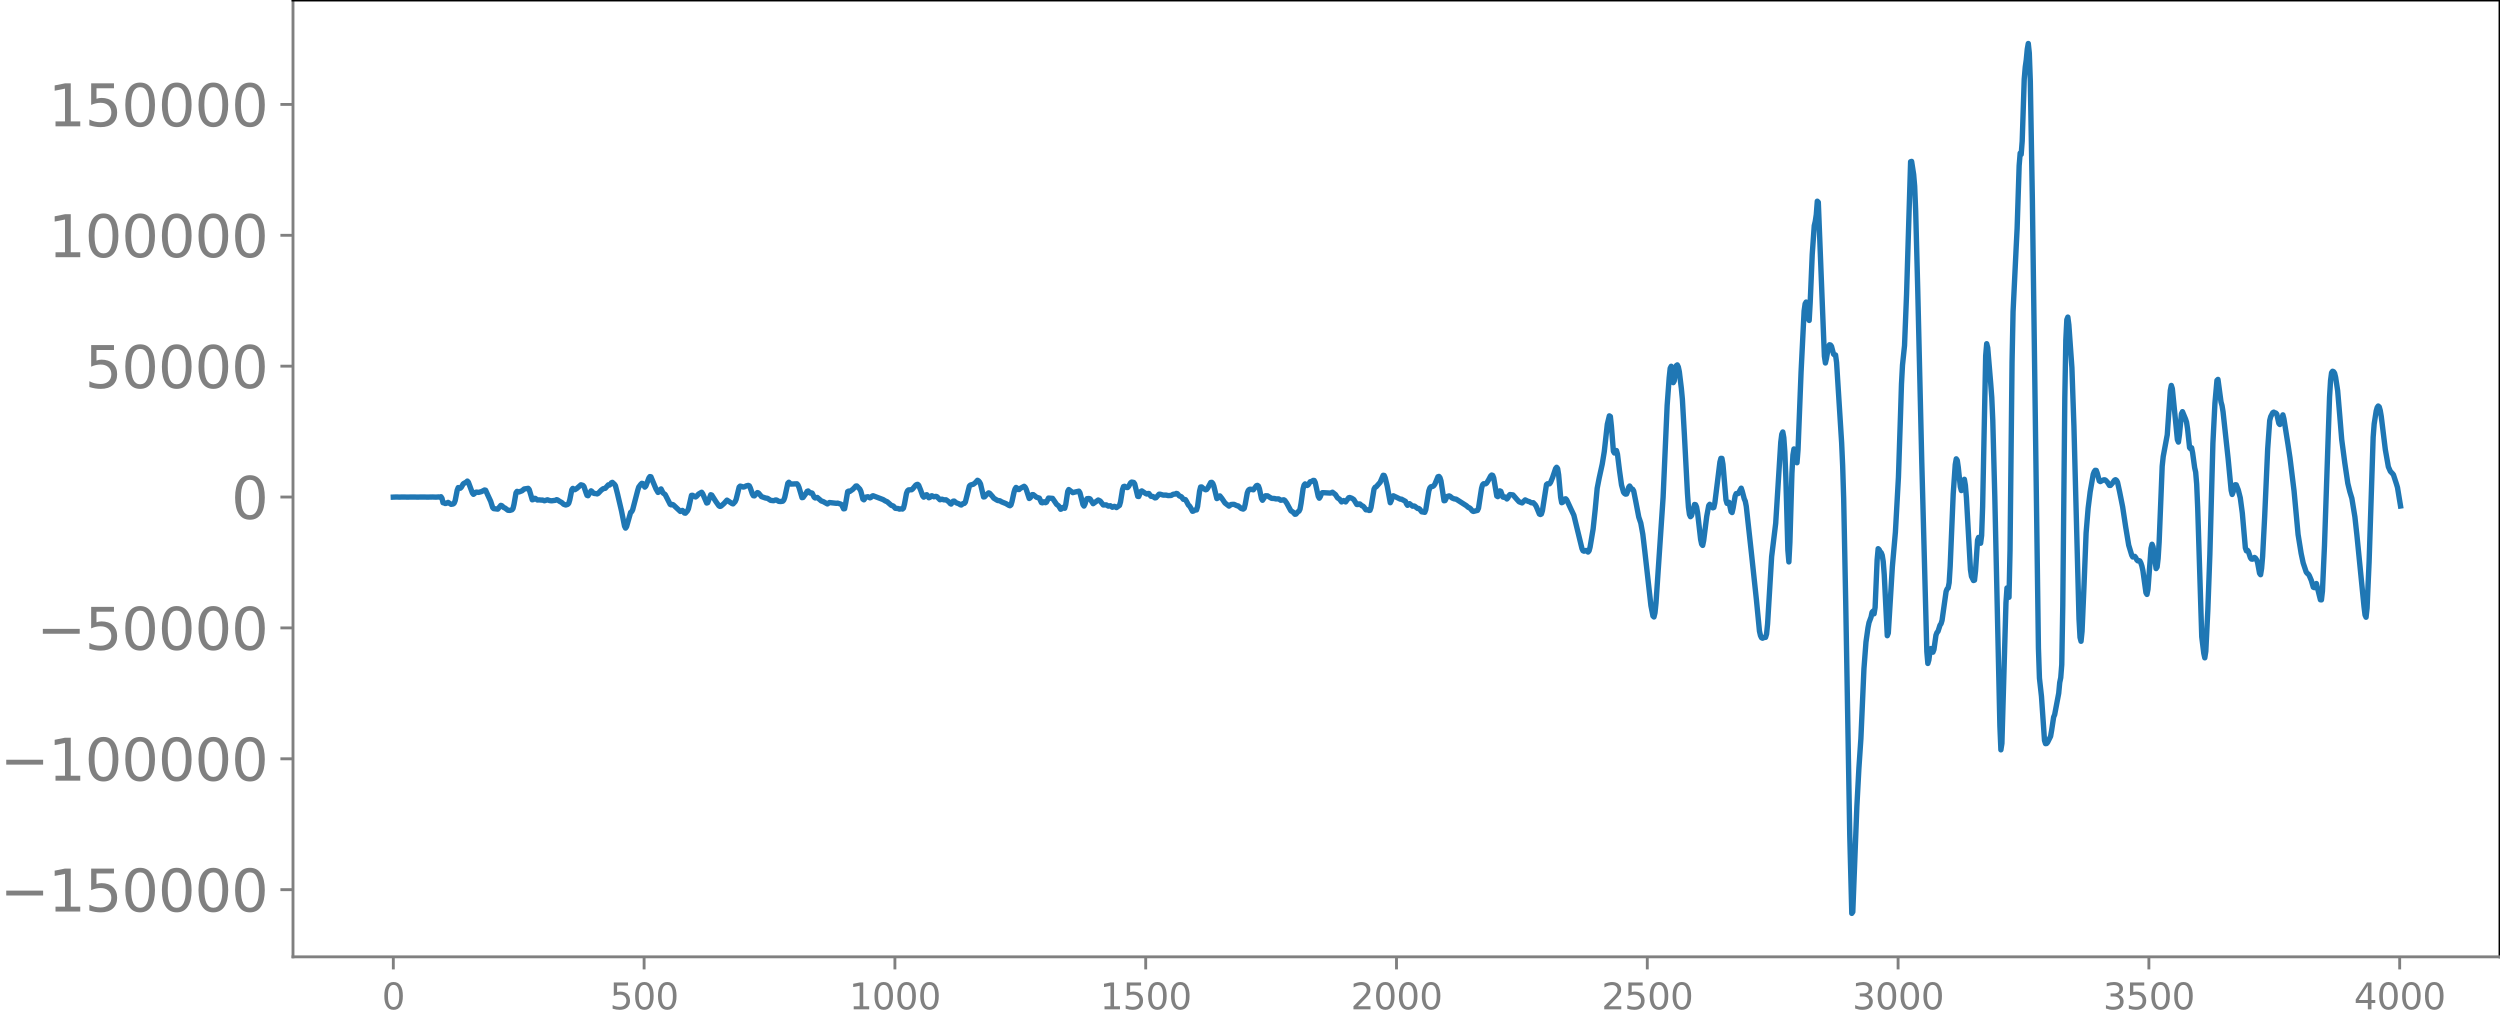 <svg xmlns="http://www.w3.org/2000/svg" xmlns:xlink="http://www.w3.org/1999/xlink" width="927.05" height="377.053" viewBox="0 0 695.288 282.79"><defs><style>*{stroke-linejoin:round;stroke-linecap:butt}</style></defs><g id="figure_1"><path id="patch_1" d="M0 282.79h695.288V0H0v282.79z" style="fill:none"/><g id="axes_1"><path id="patch_2" d="M81.487 266.112h613.8V0h-613.8v266.112z" style="fill:none"/><g id="matplotlib.axis_1"><g id="xtick_1"><g id="line2d_1"><defs><path id="mebeeeafaaa" d="M0 0v3.5" style="stroke:gray;stroke-width:.8"/></defs><use xlink:href="#mebeeeafaaa" x="109.388" y="266.112" style="fill:gray;stroke:gray;stroke-width:.8"/></g><g id="text_1" style="fill:gray" transform="matrix(.1 0 0 -.1 106.206 280.71)"><defs><path id="DejaVuSans-30" d="M2034 4250q-487 0-733-480-245-479-245-1442 0-959 245-1439 246-480 733-480 491 0 736 480 246 480 246 1439 0 963-246 1442-245 480-736 480zm0 500q785 0 1199-621 414-620 414-1801 0-1178-414-1799Q2819-91 2034-91q-784 0-1198 620-414 621-414 1799 0 1181 414 1801 414 621 1198 621z" transform="scale(.016)"/></defs><use xlink:href="#DejaVuSans-30"/></g></g><g id="xtick_2"><use xlink:href="#mebeeeafaaa" id="line2d_2" x="179.137" y="266.112" style="fill:gray;stroke:gray;stroke-width:.8"/><g id="text_2" style="fill:gray" transform="matrix(.1 0 0 -.1 169.594 280.71)"><defs><path id="DejaVuSans-35" d="M691 4666h2478v-532H1269V2991q137 47 274 70 138 23 276 23 781 0 1237-428 457-428 457-1159 0-753-469-1171Q2575-91 1722-91q-294 0-599 50Q819 9 494 109v635q281-153 581-228t634-75q541 0 856 284 316 284 316 772 0 487-316 771-315 285-856 285-253 0-505-56-251-56-513-175v2344z" transform="scale(.016)"/></defs><use xlink:href="#DejaVuSans-35"/><use xlink:href="#DejaVuSans-30" x="63.623"/><use xlink:href="#DejaVuSans-30" x="127.246"/></g></g><g id="xtick_3"><use xlink:href="#mebeeeafaaa" id="line2d_3" x="248.887" y="266.112" style="fill:gray;stroke:gray;stroke-width:.8"/><g id="text_3" style="fill:gray" transform="matrix(.1 0 0 -.1 236.162 280.71)"><defs><path id="DejaVuSans-31" d="M794 531h1031v3560L703 3866v575l1116 225h631V531h1031V0H794v531z" transform="scale(.016)"/></defs><use xlink:href="#DejaVuSans-31"/><use xlink:href="#DejaVuSans-30" x="63.623"/><use xlink:href="#DejaVuSans-30" x="127.246"/><use xlink:href="#DejaVuSans-30" x="190.869"/></g></g><g id="xtick_4"><use xlink:href="#mebeeeafaaa" id="line2d_4" x="318.637" y="266.112" style="fill:gray;stroke:gray;stroke-width:.8"/><g id="text_4" style="fill:gray" transform="matrix(.1 0 0 -.1 305.913 280.71)"><use xlink:href="#DejaVuSans-31"/><use xlink:href="#DejaVuSans-35" x="63.623"/><use xlink:href="#DejaVuSans-30" x="127.246"/><use xlink:href="#DejaVuSans-30" x="190.869"/></g></g><g id="xtick_5"><use xlink:href="#mebeeeafaaa" id="line2d_5" x="388.387" y="266.112" style="fill:gray;stroke:gray;stroke-width:.8"/><g id="text_5" style="fill:gray" transform="matrix(.1 0 0 -.1 375.663 280.71)"><defs><path id="DejaVuSans-32" d="M1228 531h2203V0H469v531q359 372 979 998 621 627 780 809 303 340 423 576 121 236 121 464 0 372-261 606-261 235-680 235-297 0-627-103-329-103-704-313v638q381 153 712 231 332 78 607 78 725 0 1156-363 431-362 431-968 0-288-108-546-107-257-392-607-78-91-497-524-418-433-1181-1211z" transform="scale(.016)"/></defs><use xlink:href="#DejaVuSans-32"/><use xlink:href="#DejaVuSans-30" x="63.623"/><use xlink:href="#DejaVuSans-30" x="127.246"/><use xlink:href="#DejaVuSans-30" x="190.869"/></g></g><g id="xtick_6"><use xlink:href="#mebeeeafaaa" id="line2d_6" x="458.137" y="266.112" style="fill:gray;stroke:gray;stroke-width:.8"/><g id="text_6" style="fill:gray" transform="matrix(.1 0 0 -.1 445.413 280.71)"><use xlink:href="#DejaVuSans-32"/><use xlink:href="#DejaVuSans-35" x="63.623"/><use xlink:href="#DejaVuSans-30" x="127.246"/><use xlink:href="#DejaVuSans-30" x="190.869"/></g></g><g id="xtick_7"><use xlink:href="#mebeeeafaaa" id="line2d_7" x="527.888" y="266.112" style="fill:gray;stroke:gray;stroke-width:.8"/><g id="text_7" style="fill:gray" transform="matrix(.1 0 0 -.1 515.163 280.71)"><defs><path id="DejaVuSans-33" d="M2597 2516q453-97 707-404 255-306 255-756 0-690-475-1069Q2609-91 1734-91q-293 0-604 58T488 141v609q262-153 574-231 313-78 654-78 593 0 904 234t311 681q0 413-289 645-289 233-804 233h-544v519h569q465 0 712 186t247 536q0 359-255 551-254 193-729 193-260 0-557-57-297-56-653-174v562q360 100 674 150t592 50q719 0 1137-327 419-326 419-882 0-388-222-655t-631-370z" transform="scale(.016)"/></defs><use xlink:href="#DejaVuSans-33"/><use xlink:href="#DejaVuSans-30" x="63.623"/><use xlink:href="#DejaVuSans-30" x="127.246"/><use xlink:href="#DejaVuSans-30" x="190.869"/></g></g><g id="xtick_8"><use xlink:href="#mebeeeafaaa" id="line2d_8" x="597.638" y="266.112" style="fill:gray;stroke:gray;stroke-width:.8"/><g id="text_8" style="fill:gray" transform="matrix(.1 0 0 -.1 584.913 280.71)"><use xlink:href="#DejaVuSans-33"/><use xlink:href="#DejaVuSans-35" x="63.623"/><use xlink:href="#DejaVuSans-30" x="127.246"/><use xlink:href="#DejaVuSans-30" x="190.869"/></g></g><g id="xtick_9"><use xlink:href="#mebeeeafaaa" id="line2d_9" x="667.388" y="266.112" style="fill:gray;stroke:gray;stroke-width:.8"/><g id="text_9" style="fill:gray" transform="matrix(.1 0 0 -.1 654.663 280.71)"><defs><path id="DejaVuSans-34" d="M2419 4116 825 1625h1594v2491zm-166 550h794V1625h666v-525h-666V0h-628v1100H313v609l1940 2957z" transform="scale(.016)"/></defs><use xlink:href="#DejaVuSans-34"/><use xlink:href="#DejaVuSans-30" x="63.623"/><use xlink:href="#DejaVuSans-30" x="127.246"/><use xlink:href="#DejaVuSans-30" x="190.869"/></g></g></g><g id="matplotlib.axis_2"><g id="ytick_1"><g id="line2d_10"><defs><path id="mea56aaba6b" d="M0 0h-3.5" style="stroke:gray;stroke-width:.8"/></defs><use xlink:href="#mea56aaba6b" x="81.487" y="247.43" style="fill:gray;stroke:gray;stroke-width:.8"/></g><g id="text_10" style="fill:gray" transform="matrix(.16 0 0 -.16 0 253.509)"><defs><path id="DejaVuSans-2212" d="M678 2272h4006v-531H678v531z" transform="scale(.016)"/></defs><use xlink:href="#DejaVuSans-2212"/><use xlink:href="#DejaVuSans-31" x="83.789"/><use xlink:href="#DejaVuSans-35" x="147.412"/><use xlink:href="#DejaVuSans-30" x="211.035"/><use xlink:href="#DejaVuSans-30" x="274.658"/><use xlink:href="#DejaVuSans-30" x="338.281"/><use xlink:href="#DejaVuSans-30" x="401.904"/></g></g><g id="ytick_2"><use xlink:href="#mea56aaba6b" id="line2d_11" x="81.487" y="211.033" style="fill:gray;stroke:gray;stroke-width:.8"/><g id="text_11" style="fill:gray" transform="matrix(.16 0 0 -.16 0 217.112)"><use xlink:href="#DejaVuSans-2212"/><use xlink:href="#DejaVuSans-31" x="83.789"/><use xlink:href="#DejaVuSans-30" x="147.412"/><use xlink:href="#DejaVuSans-30" x="211.035"/><use xlink:href="#DejaVuSans-30" x="274.658"/><use xlink:href="#DejaVuSans-30" x="338.281"/><use xlink:href="#DejaVuSans-30" x="401.904"/></g></g><g id="ytick_3"><use xlink:href="#mea56aaba6b" id="line2d_12" x="81.487" y="174.636" style="fill:gray;stroke:gray;stroke-width:.8"/><g id="text_12" style="fill:gray" transform="matrix(.16 0 0 -.16 10.18 180.715)"><use xlink:href="#DejaVuSans-2212"/><use xlink:href="#DejaVuSans-35" x="83.789"/><use xlink:href="#DejaVuSans-30" x="147.412"/><use xlink:href="#DejaVuSans-30" x="211.035"/><use xlink:href="#DejaVuSans-30" x="274.658"/><use xlink:href="#DejaVuSans-30" x="338.281"/></g></g><g id="ytick_4"><use xlink:href="#mea56aaba6b" id="line2d_13" x="81.487" y="138.239" style="fill:gray;stroke:gray;stroke-width:.8"/><use xlink:href="#DejaVuSans-30" id="text_13" style="fill:gray" transform="matrix(.16 0 0 -.16 64.308 144.317)"/></g><g id="ytick_5"><use xlink:href="#mea56aaba6b" id="line2d_14" x="81.487" y="101.842" style="fill:gray;stroke:gray;stroke-width:.8"/><g id="text_14" style="fill:gray" transform="matrix(.16 0 0 -.16 23.587 107.92)"><use xlink:href="#DejaVuSans-35"/><use xlink:href="#DejaVuSans-30" x="63.623"/><use xlink:href="#DejaVuSans-30" x="127.246"/><use xlink:href="#DejaVuSans-30" x="190.869"/><use xlink:href="#DejaVuSans-30" x="254.492"/></g></g><g id="ytick_6"><use xlink:href="#mea56aaba6b" id="line2d_15" x="81.487" y="65.444" style="fill:gray;stroke:gray;stroke-width:.8"/><g id="text_15" style="fill:gray" transform="matrix(.16 0 0 -.16 13.408 71.523)"><use xlink:href="#DejaVuSans-31"/><use xlink:href="#DejaVuSans-30" x="63.623"/><use xlink:href="#DejaVuSans-30" x="127.246"/><use xlink:href="#DejaVuSans-30" x="190.869"/><use xlink:href="#DejaVuSans-30" x="254.492"/><use xlink:href="#DejaVuSans-30" x="318.115"/></g></g><g id="ytick_7"><use xlink:href="#mea56aaba6b" id="line2d_16" x="81.487" y="29.047" style="fill:gray;stroke:gray;stroke-width:.8"/><g id="text_16" style="fill:gray" transform="matrix(.16 0 0 -.16 13.408 35.126)"><use xlink:href="#DejaVuSans-31"/><use xlink:href="#DejaVuSans-35" x="63.623"/><use xlink:href="#DejaVuSans-30" x="127.246"/><use xlink:href="#DejaVuSans-30" x="190.869"/><use xlink:href="#DejaVuSans-30" x="254.492"/><use xlink:href="#DejaVuSans-30" x="318.115"/></g></g></g><path id="line2d_17" d="m109.388 138.257.845-.035.846.032.846-.029 1.41.026 1.41-.024 1.41.023 1.41-.023 1.41.025 1.409-.03.846.038.846-.059.282.09.282-.145.282.433.282 1.235.282-.02.281.228.282-.007.564-.293.564.36.282.178.564-.099.282-.223.282-.727.564-2.892.282-.717.564.179.282-.26.564-.981.846-.472.282-.272.282.292 1.127 3.038.282.346.282-.191.282-.346.282-.083.564.09.846-.228.846-.443.282.069.564 1.254.846 1.822.564 1.776.282.26 1.127.139.846-1.041.282.087.564.542.282.085.846.643.564.04.564-.176.282-.35.282-1.166.564-3.22.282-.38.564.155.845-.327.564-.493 1.128-.174.282.335.846 2.848.282-.07.282-.331.282.011.564.436.564-.02.564.056.282-.026.564.21.564-.181.282-.086.563.204.564.08 1.128-.154.282-.167.282.086.564.39.564.3.564.507.564.197.564-.172.282-.316.282-.943.564-2.808.282-.375.563.359.564-.355 1.128-1.002.564.165.282.33.564 1.684.282.755.282.1.846-1.355.282.205.282.362.282.155.564.05.282.078.282-.148.845-.893.564-.413.564-.106.846-.956.282.067.282-.204.282-.428.282-.128.564.522.282.398.564 2.208 1.128 4.814.846 4.238.281.54.282-.392 1.128-3.976.282-.184.282-.546 1.41-5.401.282-.915.564-.75.282-.278.282.049.564.992.282-.283.846-2.246.282-.392.281.049.564 1.358.846 2.018.564.974.282-.16.282-.591.282-.218.564 1.145.564.391 1.128 2.2.282.557.282.135.282-.115.282.094 1.973 1.849.282-.072.282-.21.282.23.282.487.282.049.564-.629.282-.61.846-3.714.282-.025.846.467.282-.187.564-.625.846-.496.281.379 1.128 2.615.282-.096.846-2.206.282.102 1.128 1.777.846 1.194.282.169.282-.055.846-.748.846-.936 1.41.949.281.088.564-.609.282-.624.846-3.43.282-.274.564.137.282.121.282-.047.564-.279.564-.133.282.12.282.588.564 1.665.282.493.281.047.846-.916.282.098.564.658.282.365 1.128.39.564.092.846.558.846.098.564-.216.282.04.564.362.563.04.564-.09.282-.317.282-.794.846-3.879.282-.277.564.507.564-.028 1.128-.046.282.34.282.651.846 2.858.282-.054.845-1.175.282-.51.282-.117.564.564.282-.06.282.1.564 1.156.282.184.564-.143 1.128.974.564.192 1.128.634.564-.388 1.973.223.282-.068.846.264.282.164.564 1.17.282-.042.282-1.437.564-3.303.282-.15.282.108.846-.582.564-.591.282-.332.281-.034.846.885.282.593.564 2.184.282.193.564-.752.564-.104.564.304.282-.12.282-.348.282-.116 2.82 1.078.563.356.564.247 1.128.991.564.185.564.632.846.085.282.154.564-.1.282.078.282-.26.282-1.097.564-3.017.282-.696.281-.248.564-.049h.282l.282-.207.846-1.034.282-.204.282-.054.282.245.564 1.394.564 1.594.282.323.282-.196.282-.412.282-.068.564.842.282-.097.282-.362.282-.095.563.285.564-.116.282.081.846.86.564-.157.564.193.564-.022.846.617.282.397.282.174.564-.799.282-.036.564.477.846.319.281.22.282.075.564-.442.282.008.282-.338 1.128-4.485.282-.292.846-.235.564-.45.564-.636.282.155.282.338.282.537.846 3.605.282-.046.563-.635.564-.456.282.11.846.957.282.396.846.523.282.143.564.067.564.332 1.128.441.846.505.282.104.281-.227.282-.92.564-2.594.282-.903.282-.44.282.176.282.397.282.003.282-.28.846-.472.282-.143.282.258.282.557.846 2.568.282-.18.564-.894.282.012.564.44.282.257.845.272.564 1.229.282.076.282-.273.282-.013.282.244.282-.148.564-1.135 1.128.087.564.82.564.842.564.42.564.946.282-.129.281-.377.564.223.282-1.012.564-3.687.282-.502.564.434.564.425.564-.152 1.128-.258.282.446.564 2.165.282 1.133.282.394.282-.561.282-.94.282-.548.563-.052.282.12.846 1.324 1.41-1.019.564.282.846 1.092.846-.021.564.343.564-.112.564.43.563-.256.564.344.846-.604.282-.944.564-3.487.282-.802.282-.086.564.332.282.007.282-.308.564-1.002.282-.2.564.102.282.402.846 3.464.282.047.563-1.39.282-.167 1.128.757.282.107.282-.148.282.006.564.765.564.064.564.391.282-.056.846-.962.282-.015.846.249.845.01.564.132.846-.037.564-.341.564-.048.282-.173.282.058.564.638.564.216.564.722.564.085.282.447.564 1.081.282.235.282.427.563 1.052.282-.057.282-.249.564-.075.282-.952.564-4.304.282-1.11.282-.015.564.497.564.285.282-.092.282-.376.846-1.558.282-.038.282.293.282.728.845 3.49.282-.14.282-.48.282-.116.564.71.846 1.26 1.128.862.564-.44.564-.052.282.013.846.393.282.03.846.708.563.178.282-.22.282-1.134.564-3.137.282-.701.282-.265.282-.085.846.18.846-1.138.282-.095.282.209.282.763.564 2.686.282.486.846-1.25.564.019.563.374.564.328.846.041.282.114.846.002.564.37.846-.125.282.16.564.807.564 1.064.564 1.03.564.335.563.625.282-.05.564-.658.282-.149.282-.569.282-1.562.564-4.065.282-1.062.282-.326.564.437.282-.155.564-.873.564-.16.282-.221.282.018.282.567.564 2.576.282 1.29.282.496.281-.424.282-.725.282-.385.564.012 1.692.1.564-.24.846.673.564.895.564.37.564.76.564-.382.563.38.846-1.155.282-.075.564.205.564.352.846 1.382.282.018.282-.173.282.012.564.49.282.093.282.26.564.786.564-.007.282.185.282-.042.282-.794.845-5.112.282-.488.282-.116 1.128-1.268.846-1.956.282.041.282.668.564 2.306.846 4.609.282-.6.282-.994.282-.335.846.397 1.127.559.282-.022 1.128.613.282.704.282.4.564-.457.846.7.282-.074.282.062.846.653.282-.015.282.191.564.749.563.087.282.055.282-.733.846-5.21.282-.824.282-.336.564-.123.282-.214.282-.416.846-2.04.282-.088.282.347.282.905.846 5.51.282-.054.564-1.122.563-.175.282.122.564.477.564.226.564.092 2.82 1.804.564.494.282.095.282.215.564.672.282.123 1.127-.287.282-.62.564-3.721.282-1.802.282-.976.282-.283.564.01.282-.2.564-.92.564-1.062.282-.259.282.108.282.717.846 5.018.282.165.563-1.6.282.125.564 1.582.282.076.282-.093.564.56.282-.305.282-.622.282-.303.846.106 1.128 1.294.564.616.846.313.846-.836.845.415.282.045.564.336.564-.016.564.605.282.49.846 2.05.282.137.282-.146.282-.909 1.128-7.27.282-.228.564.017.282-.367.563-1.365.846-2.51.282-.357.282.34.282 1.751.564 6.27.282 1.486.282-.119.564-.905.282-.048.282.322 1.128 2.437.846 1.795 2.255 9.273.282.602.282.129.564-.199.564.44.282-.328.282-1.047.846-5.034.564-5.278.564-6.035.564-2.893.846-3.861.563-3.45.846-7.626.564-2.32.282.188.282 2.606.564 7.068.282.466.282-.611.282-.072.282.98.564 4.59.564 4.012.564 2.013.282.357.282.168.282-.043.282-.717.281-1.106.282-.388.564.87.282.025.282.479.564 2.834.846 4.42.564 1.673.564 3.132.564 4.808 1.692 15.041.564 2.865.282.266.281-1.15.282-2.733 1.974-29.38 1.128-25.62.564-7.604.282-2.674.282-.553.564 4.545.282-.501.564-4.217.282-.215.282.57.282 1.321.563 4.639.282 2.982.564 9.99.846 16.12.282 3.946.282 2.047.282.599.282-.28.846-3.115.282.06.282.646.282 1.62.846 7.401.282 1.32.282.332.282-1.348.845-6.704.564-3.054.282-.323.846.986.282-.107.282-1.255 1.41-11.36.282-1.043.282.017.282 1.624.846 9.934.282.949.282-.301.282.002.564 2.582.281.262.282-1.209.564-3.369.282-.677.564-.015.846-1.502.282.837.564 2.134.282.648.282 1.45 1.41 12.839 1.41 13.184.845 8.677.282 1.224.282.591.282.14.564-.249.282.01.282-.932.282-2.811 1.128-18.708 1.128-9.277 1.41-22.552.282-2.212.282-.623.281 1.584.282 3.967.282 7.182.564 20.136.282 3.262.282-5.461.564-19.18.282-5.092.282-1.68.282.78.282 2.185.282.868.282-3.565.846-21.606.846-17.016.282-2.02.282-.48.282 1.393.282 3.126.281.592.282-5.003.564-13.306.564-8.04.282-1.196.282-1.884.282-3.73.282.293 1.128 28.734.564 14.074.282 1.888.282-1.23.564-3.242.282-.592.282.065.282.369.564 2.154.281.253.282-.005.282 2.085 1.41 22.35.282 6.402.282 9.106.564 28.632 1.128 65.015.564 21.711.282-.414 1.128-29.229.564-10.603.563-8.396.846-19.384.564-7.43.564-3.993.282-1.433.564-1.516.282-1.357.282-.304.282.74.282-1.783.564-13.228.282-3.091.282.26.282.596.282.234.282.731.282 1.747.282 3.656.845 16.973.282-.716.564-9.204.564-9.247.846-9.62.846-15.317.564-16.964.282-8.931.282-5.256.564-5.427.564-14.222 1.128-36.916.281-.09.564 3.62.282 3.286.282 6.905.564 21.478 1.128 48.126 1.41 52.9.282 3.315.282-.947.282-2.234.282-.966.564 1.015.282-.737.564-3.994.282-.74.281-.305.564-1.749.282-.393.282-.938 1.128-8.045.282-.699.282-.236.282-1.496.282-4.506.846-20.158.564-8.175.282-1.602.282.405.282 1.95.564 5.41.282 1.053.282-1.06.281-1.724.282-.348.282 1.67.282 3.38 1.128 20.076.282 1.882.564 1.144.282-.103.282-2.559.564-8.574.282-.757.282 1.027.282.6.282-2.136.282-8.082.846-41.945.282-3.33.282 1.105.845 10.112.282 3.716.282 6.413.564 21.282 1.41 63.588.282 6.73.282-1.788 1.128-39.084.282-4.148.282 1.783.282.811.282-12.965.564-52.456.282-14.036.845-17.46.282-5.672.564-17.439.282-3.499.282.36.282-3.681.564-17.216.282-3.364.282-2.02.282-2.98.282-1.582.282 2.664.282 7.892.564 32.457 1.692 125.152.282 8.34.563 5.066.846 12.276.282.867.282-.025.282-.308.846-1.703.282-1.612.564-3.742.282-.665 1.128-5.946.282-2.996.282-1.338.282-3.655.282-16.317.564-57.728.282-16.175.281-5.706.282-.706.282 2.178.846 11.887.564 16.36 1.41 53.477.282 5.182.282 1.069.282-2.76.564-13.09.564-14.261.564-6.885.564-4.532.845-4.884.282-.746.282-.388.282.033.282.772.564 2.148.282.186.846-.444.282-.07.282.084.564.583.564.913h.282l.564-.65.564-.801.282-.136.282.178.281.536.564 2.573.846 4.228.846 5.586.846 5.098.846 2.798.282.494.564-.171.282.356.282.63.282.263.282-.089.282.113.282.56.282.854.282 1.297.845 6.12.282.474.282-1.413.846-11.398.282-1.133.282.71.846 6.05.282-.418.282-2.405.282-4.574.846-21.046.282-2.706 1.128-6.064.845-12.3.282-1.42.282.89.846 8.484.564 5.731.282.65.282-2.007.564-5.86.282-.593.846 2.044.282.86.282 1.83.564 5.266.282.331.282-.286.282 1.419.564 4.115.281 1.243.282 3.327.282 6.614 1.128 35.845.564 4.587.282 1.264.282-1.818.564-11.472.564-15.453.846-30.94.564-11.128.564-6.348.282-.269.845 6.27.282 1.005.282 1.729 1.41 12.998.564 5.88.282 2.986.282 1.125.282-.74.282-1.233.282-.727.282.02.564 1.418.564 2.224.564 4.218.846 9.682.281.816.282-.167.282.368.564 1.739.282.35.282.03.564-.477.282.187.282.45.282.694.564 3.087.282.378.282-1.74.282-3.323.564-10.906.846-18.988.564-7.925.282-1.088.563-1.075.282-.165.282.2.282.042.282.316.564 2.583.282.302.846-2.685.282 1.088 1.128 7.126.564 3.77 1.128 9.164 1.127 12.15.846 5.237.564 2.644.846 2.535.282.367.282.18.282.428.564 1.326.564 1.919.282.116.282-.838.282-.305 1.128 4.52.282.024.282-2.446.563-12.579 1.41-41.34.282-4.635.282-2.187.282-.39.282.12.282.43.282 1.153.564 3.705.564 6.7.564 6.888.846 6.432.846 5.744.563 2.305.564 1.853.846 5.172.564 5.154 1.974 19.802.282 2.319.282.628.282-2.555.564-12.782 1.128-34.714.282-3.683.563-3.617.282-.994.282-.392.282.251.282.991.282 1.665 1.128 9.213.846 4.788.564 1.273.564.579.282.348.846 2.598.282.952.846 5.145h0" clip-path="url(#p976fd36c23)" style="fill:none;stroke:#1f77b4;stroke-width:1.5;stroke-linecap:square"/><path id="patch_3" d="M81.487 266.112V0" style="fill:none;stroke:gray;stroke-width:.8;stroke-linejoin:miter;stroke-linecap:square"/><path id="patch_4" d="M695.288 266.112V0" style="fill:none;stroke:#000;stroke-width:.8;stroke-linejoin:miter;stroke-linecap:square"/><path id="patch_5" d="M81.487 266.112h613.8" style="fill:none;stroke:gray;stroke-width:.8;stroke-linejoin:miter;stroke-linecap:square"/><path id="patch_6" d="M81.487 0h613.8" style="fill:none;stroke:#000;stroke-width:.8;stroke-linejoin:miter;stroke-linecap:square"/></g></g><defs><clipPath id="p976fd36c23"><path d="M81.487 0h613.8v266.112h-613.8z"/></clipPath></defs></svg>